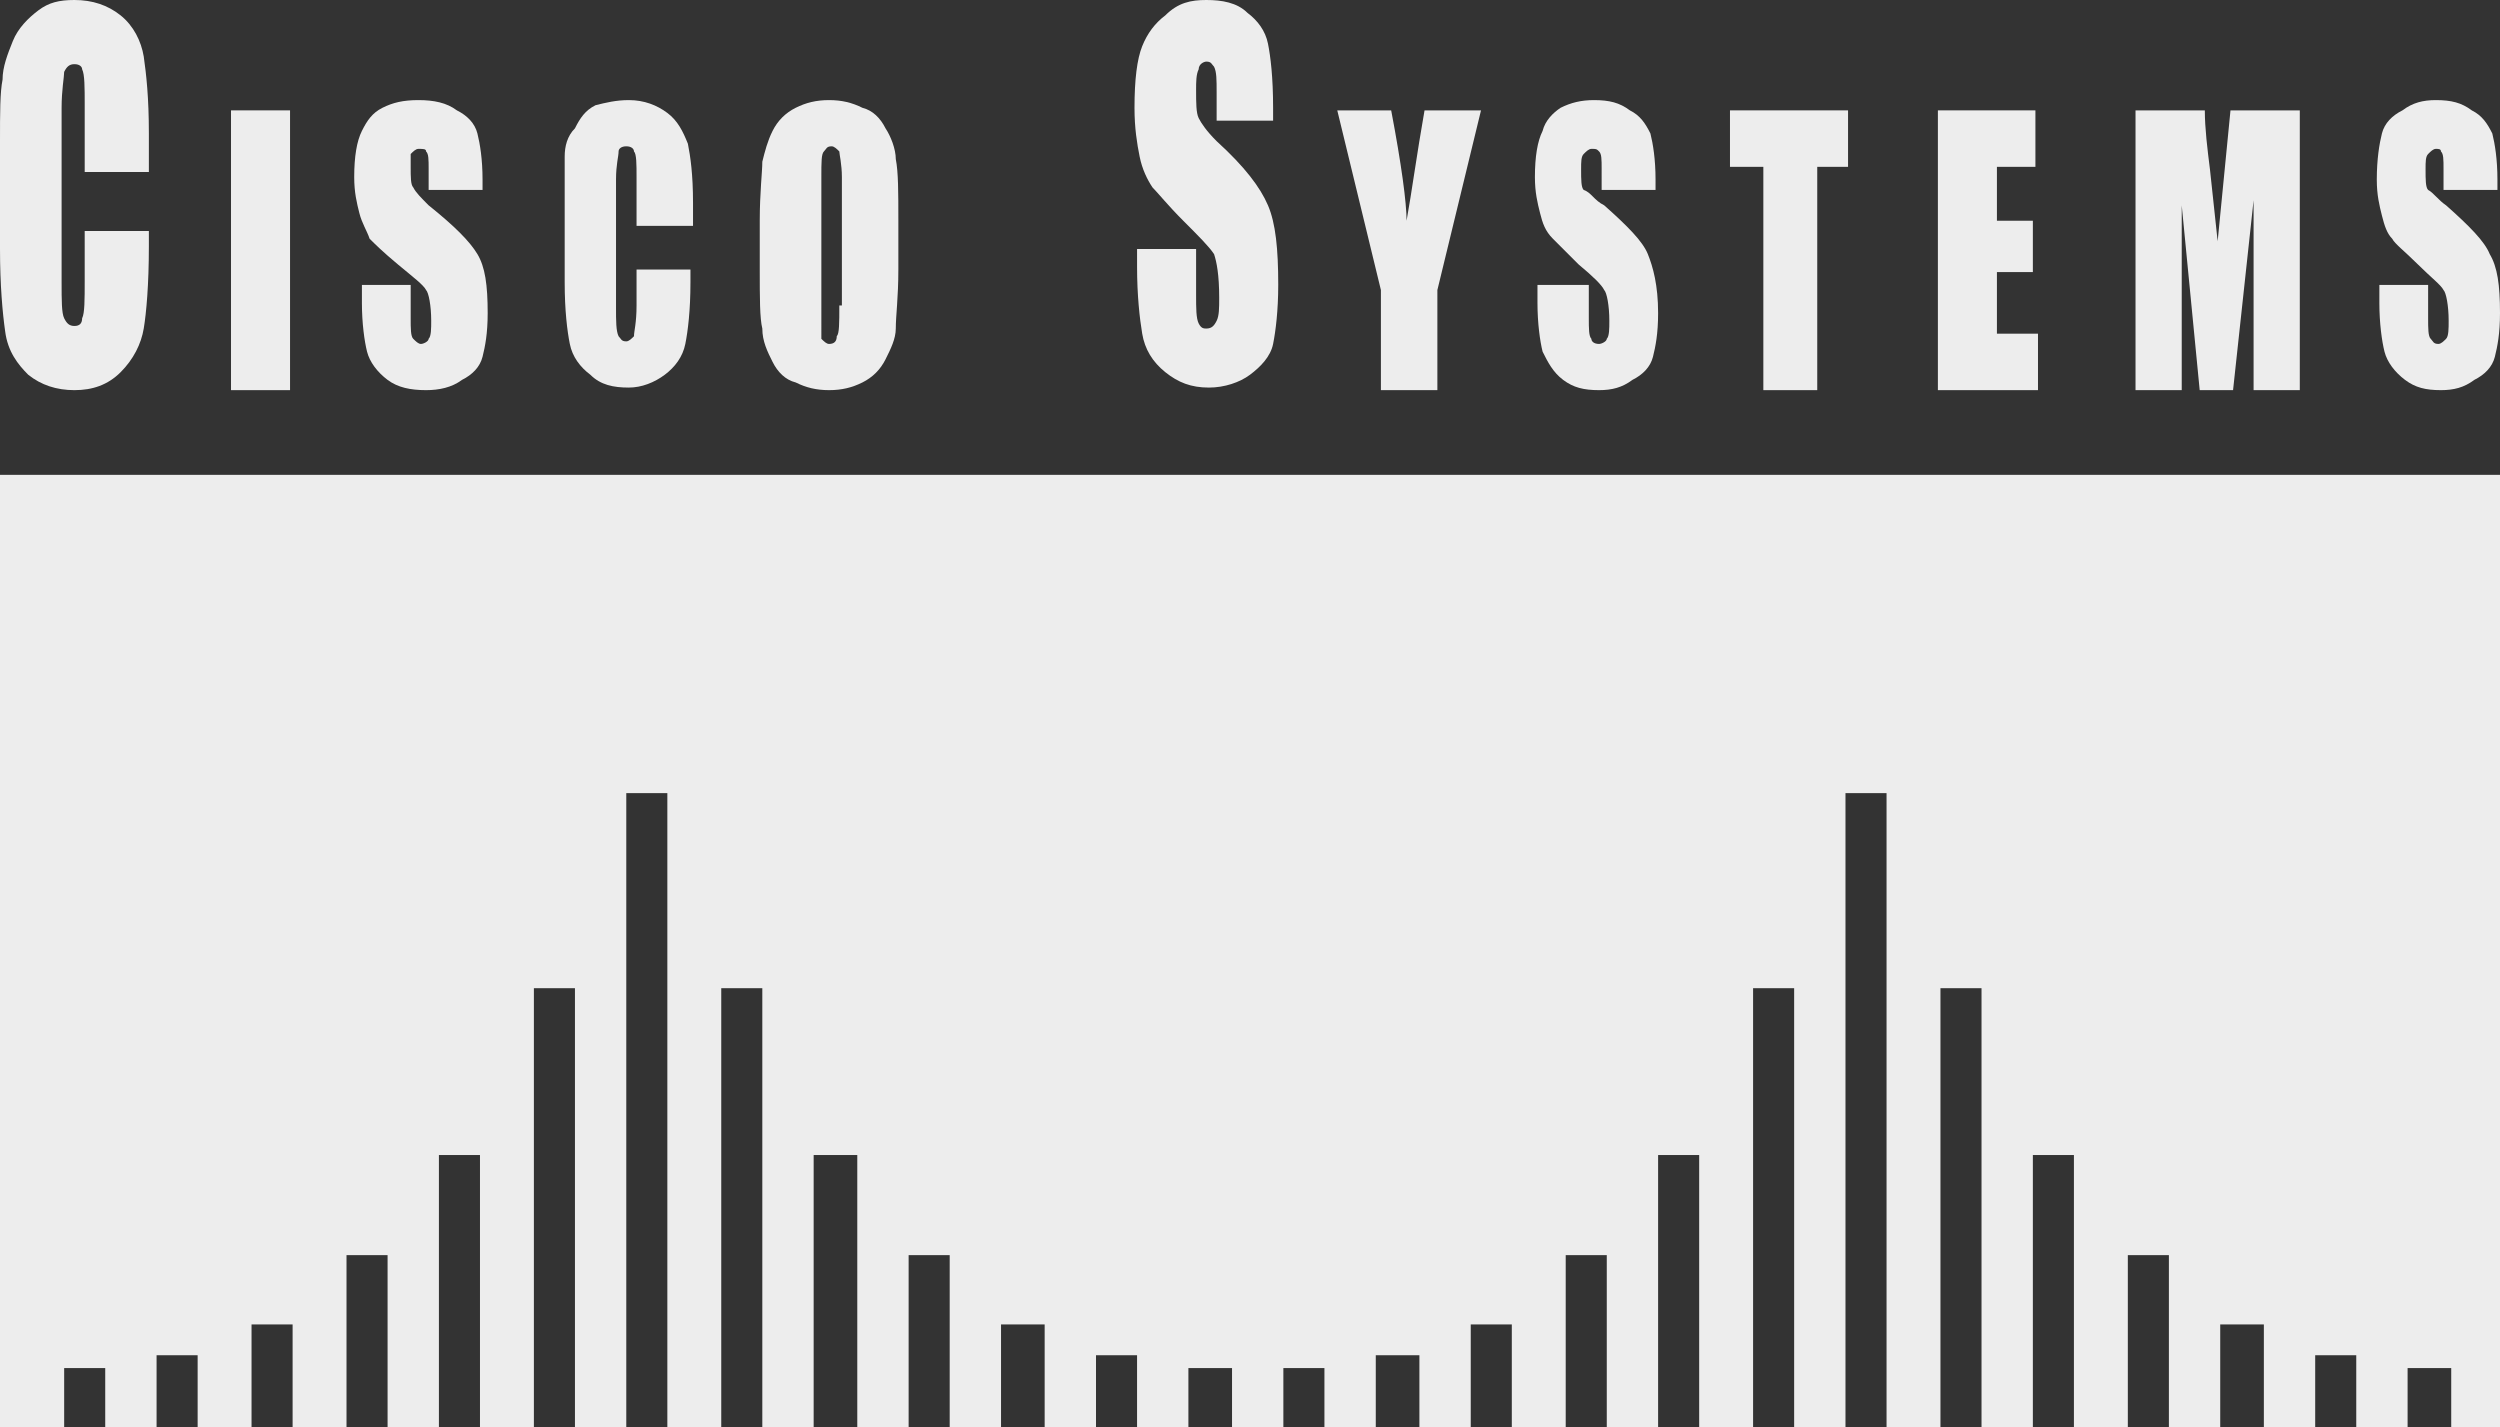 <?xml version="1.0" encoding="utf-8"?>
<!-- Generator: Adobe Illustrator 19.0.0, SVG Export Plug-In . SVG Version: 6.00 Build 0)  -->
<svg version="1.1" id="图层_1" xmlns="http://www.w3.org/2000/svg" xmlns:xlink="http://www.w3.org/1999/xlink" x="0px" y="0px"
	 width="97.4px" height="55.6px" viewBox="0 0 97.4 55.6" style="enable-background:new 0 0 97.4 55.6;" xml:space="preserve">
<rect x="0" y="0" width="97.4" height="55.6" fill="#333333" stroke="none"/>
<style type="text/css">
	.st0{fill:#EDEDED;}
</style>
<g id="XMLID_14335_">
	<polygon id="XMLID_3527_" class="st0" points="0,55.6 2.5,55.6 2.5,53.3 4.1,53.3 4.1,55.6 6.1,55.6 6.1,52.8 7.7,52.8 7.7,55.6 
		9.8,55.6 9.8,51.6 11.4,51.6 11.4,55.6 13.5,55.6 13.5,48.9 15.1,48.9 15.1,55.6 17.1,55.6 17.1,45 18.7,45 18.7,55.6 20.8,55.6 
		20.8,38.5 22.4,38.5 22.4,55.6 24.4,55.6 24.4,30.9 26,30.9 26,55.6 28.1,55.6 28.1,38.5 29.7,38.5 29.7,55.6 31.7,55.6 31.7,45 
		33.4,45 33.4,55.6 35.4,55.6 35.4,48.9 37,48.9 37,55.6 39,55.6 39,51.6 40.7,51.6 40.7,55.6 42.7,55.6 42.7,52.8 44.3,52.8 
		44.3,55.6 46.3,55.6 46.3,53.3 48,53.3 48,55.6 50,55.6 50,53.3 51.6,53.3 51.6,55.6 53.6,55.6 53.6,52.8 55.3,52.8 55.3,55.6 
		57.3,55.6 57.3,51.6 58.9,51.6 58.9,55.6 61,55.6 61,48.9 62.6,48.9 62.6,55.6 64.6,55.6 64.6,45 66.2,45 66.2,55.6 68.3,55.6 
		68.3,38.5 69.9,38.5 69.9,55.6 71.9,55.6 71.9,30.9 73.5,30.9 73.5,55.6 75.6,55.6 75.6,38.5 77.2,38.5 77.2,55.6 79.2,55.6 
		79.2,45 80.8,45 80.8,55.6 82.9,55.6 82.9,48.9 84.5,48.9 84.5,55.6 86.5,55.6 86.5,51.6 88.2,51.6 88.2,55.6 90.2,55.6 90.2,52.8 
		91.8,52.8 91.8,55.6 93.8,55.6 93.8,53.3 95.5,53.3 95.5,55.6 97.4,55.6 97.4,18.5 0,18.5 	"/>
	<g id="XMLID_14331_">
		<path id="XMLID_14322_" class="st0" d="M5.8,6.7H3.3V4.1c0-0.7,0-1.2-0.1-1.4C3.2,2.6,3.1,2.5,2.9,2.5c-0.2,0-0.3,0.1-0.4,0.3
			c0,0.2-0.1,0.7-0.1,1.4V11c0,0.7,0,1.2,0.1,1.4c0.1,0.2,0.2,0.3,0.4,0.3c0.2,0,0.3-0.1,0.3-0.3c0.1-0.2,0.1-0.7,0.1-1.5V9h2.5v0.6
			c0,1.5-0.1,2.6-0.2,3.2c-0.1,0.6-0.4,1.2-0.9,1.7c-0.5,0.5-1.1,0.7-1.8,0.7c-0.7,0-1.3-0.2-1.8-0.6c-0.4-0.4-0.8-0.9-0.9-1.7
			C0.1,12.2,0,11.1,0,9.7V5.5c0-1.1,0-1.9,0.1-2.4c0-0.5,0.2-1,0.4-1.5c0.2-0.5,0.6-0.9,1-1.2C1.9,0.1,2.3,0,2.9,0
			c0.7,0,1.3,0.2,1.8,0.6c0.5,0.4,0.8,1,0.9,1.6c0.1,0.7,0.2,1.6,0.2,3V6.7L5.8,6.7z"/>
		<polygon id="XMLID_14321_" class="st0" points="11.3,4.3 11.3,15.2 9,15.2 9,4.3 11.3,4.3 		"/>
		<path id="XMLID_14296_" class="st0" d="M18.8,7.4h-2.1V6.6c0-0.4,0-0.6-0.1-0.7c0-0.1-0.1-0.1-0.3-0.1c-0.1,0-0.2,0.1-0.3,0.2
			C16,6,16,6.3,16,6.5c0,0.4,0,0.7,0.1,0.8c0.1,0.2,0.3,0.4,0.6,0.7c1,0.8,1.6,1.4,1.9,1.9c0.3,0.5,0.4,1.2,0.4,2.3
			c0,0.8-0.1,1.3-0.2,1.7c-0.1,0.4-0.4,0.7-0.8,0.9c-0.4,0.3-0.9,0.4-1.4,0.4c-0.6,0-1.1-0.1-1.5-0.4c-0.4-0.3-0.7-0.7-0.8-1.1
			c-0.1-0.4-0.2-1.1-0.2-1.9v-0.7H16v1.3c0,0.4,0,0.7,0.1,0.8c0.1,0.1,0.2,0.2,0.3,0.2c0.1,0,0.3-0.1,0.3-0.2
			c0.1-0.1,0.1-0.4,0.1-0.7c0-0.6-0.1-1.1-0.2-1.2c-0.1-0.2-0.5-0.5-1.1-1c-0.6-0.5-0.9-0.8-1.1-1C14.3,9,14.1,8.7,14,8.3
			c-0.1-0.4-0.2-0.8-0.2-1.4c0-0.8,0.1-1.4,0.3-1.8c0.2-0.4,0.4-0.7,0.8-0.9c0.4-0.2,0.8-0.3,1.4-0.3c0.6,0,1.1,0.1,1.5,0.4
			c0.4,0.2,0.7,0.5,0.8,0.9c0.1,0.4,0.2,1,0.2,1.8V7.4L18.8,7.4z"/>
		<path id="XMLID_14295_" class="st0" d="M26.9,8.8h-2.1V6.9c0-0.5,0-0.9-0.1-1c0-0.1-0.1-0.2-0.3-0.2c-0.2,0-0.3,0.1-0.3,0.2
			c0,0.2-0.1,0.5-0.1,1.1v5c0,0.5,0,0.9,0.1,1.1c0.1,0.1,0.1,0.2,0.3,0.2c0.1,0,0.2-0.1,0.3-0.2c0-0.2,0.1-0.5,0.1-1.2v-1.4h2.1V11
			c0,1.1-0.1,1.9-0.2,2.4c-0.1,0.5-0.4,0.9-0.8,1.2c-0.4,0.3-0.9,0.5-1.4,0.5c-0.6,0-1.1-0.1-1.5-0.5c-0.4-0.3-0.7-0.7-0.8-1.2
			c-0.1-0.5-0.2-1.3-0.2-2.4V7.9c0-0.8,0-1.4,0-1.8c0-0.4,0.1-0.8,0.4-1.1c0.2-0.4,0.4-0.7,0.8-0.9C23.6,4,24,3.9,24.5,3.9
			c0.6,0,1.1,0.2,1.5,0.5c0.4,0.3,0.6,0.7,0.8,1.2c0.1,0.5,0.2,1.2,0.2,2.3V8.8L26.9,8.8z"/>
		<path id="XMLID_3647_" class="st0" d="M32.7,11.9c0,0.7,0,1.1-0.1,1.2c0,0.2-0.1,0.3-0.3,0.3c-0.1,0-0.2-0.1-0.3-0.2
			C32,13,32,12.6,32,12V6.9c0-0.6,0-0.9,0.1-1c0.1-0.1,0.1-0.2,0.3-0.2c0.1,0,0.2,0.1,0.3,0.2c0,0.1,0.1,0.5,0.1,1V11.9L32.7,11.9z
			 M35,8.6c0-1.1,0-1.9-0.1-2.4c0-0.4-0.2-0.9-0.4-1.2c-0.2-0.4-0.5-0.7-0.9-0.8c-0.4-0.2-0.8-0.3-1.3-0.3c-0.5,0-0.9,0.1-1.3,0.3
			c-0.4,0.2-0.7,0.5-0.9,0.9c-0.2,0.4-0.3,0.8-0.4,1.2c0,0.4-0.1,1.2-0.1,2.3v1.9c0,1.1,0,1.9,0.1,2.3c0,0.5,0.2,0.9,0.4,1.3
			c0.2,0.4,0.5,0.7,0.9,0.8c0.4,0.2,0.8,0.3,1.3,0.3c0.5,0,0.9-0.1,1.3-0.3c0.4-0.2,0.7-0.5,0.9-0.9c0.2-0.4,0.4-0.8,0.4-1.2
			c0-0.5,0.1-1.2,0.1-2.3V8.6L35,8.6z"/>
		<path id="XMLID_3646_" class="st0" d="M49.7,4.7h-2.3V3.6c0-0.5,0-0.8-0.1-1c-0.1-0.1-0.1-0.2-0.3-0.2c-0.1,0-0.3,0.1-0.3,0.3
			c-0.1,0.2-0.1,0.5-0.1,0.8c0,0.5,0,0.9,0.1,1.1c0.1,0.2,0.3,0.5,0.7,0.9c1.1,1,1.7,1.8,2,2.5c0.3,0.7,0.4,1.7,0.4,3.1
			c0,1-0.1,1.8-0.2,2.3c-0.1,0.5-0.5,0.9-0.9,1.2c-0.4,0.3-1,0.5-1.6,0.5c-0.7,0-1.2-0.2-1.7-0.6c-0.5-0.4-0.8-0.9-0.9-1.5
			c-0.1-0.6-0.2-1.5-0.2-2.6V9.7h2.3v1.8c0,0.5,0,0.9,0.1,1.1c0.1,0.2,0.2,0.2,0.3,0.2c0.2,0,0.3-0.1,0.4-0.3
			c0.1-0.2,0.1-0.5,0.1-0.9c0-0.9-0.1-1.4-0.2-1.7c-0.2-0.3-0.6-0.7-1.2-1.3c-0.6-0.6-1-1.1-1.2-1.3c-0.2-0.3-0.4-0.7-0.5-1.2
			c-0.1-0.5-0.2-1.1-0.2-1.9c0-1.1,0.1-1.9,0.3-2.4c0.2-0.5,0.5-0.9,0.9-1.2C45.9,0.1,46.4,0,47,0c0.6,0,1.2,0.1,1.6,0.5
			c0.4,0.3,0.7,0.7,0.8,1.2c0.1,0.5,0.2,1.3,0.2,2.5V4.7L49.7,4.7z"/>
		<path id="XMLID_3645_" class="st0" d="M57.7,4.3l-1.7,7v3.9h-2.2v-3.9l-1.7-7h2.1c0.4,2.1,0.6,3.6,0.6,4.3C55,7.5,55.2,6,55.5,4.3
			H57.7L57.7,4.3z"/>
		<path id="XMLID_3643_" class="st0" d="M64.4,7.4h-2V6.6c0-0.4,0-0.6-0.1-0.7c-0.1-0.1-0.1-0.1-0.3-0.1c-0.1,0-0.2,0.1-0.3,0.2
			c-0.1,0.1-0.1,0.3-0.1,0.6c0,0.4,0,0.7,0.1,0.8C62,7.5,62.1,7.8,62.5,8c0.9,0.8,1.5,1.4,1.7,1.9c0.2,0.5,0.4,1.2,0.4,2.3
			c0,0.8-0.1,1.3-0.2,1.7c-0.1,0.4-0.4,0.7-0.8,0.9c-0.4,0.3-0.8,0.4-1.3,0.4c-0.6,0-1-0.1-1.4-0.4c-0.4-0.3-0.6-0.7-0.8-1.1
			c-0.1-0.4-0.2-1.1-0.2-1.9v-0.7h2v1.3c0,0.4,0,0.7,0.1,0.8c0,0.1,0.1,0.2,0.3,0.2c0.1,0,0.3-0.1,0.3-0.2c0.1-0.1,0.1-0.4,0.1-0.7
			c0-0.6-0.1-1.1-0.2-1.2c-0.1-0.2-0.4-0.5-1-1c-0.5-0.5-0.8-0.8-1-1C60.2,9,60.1,8.7,60,8.3c-0.1-0.4-0.2-0.8-0.2-1.4
			c0-0.8,0.1-1.4,0.3-1.8c0.1-0.4,0.4-0.7,0.7-0.9c0.4-0.2,0.8-0.3,1.3-0.3c0.6,0,1,0.1,1.4,0.4c0.4,0.2,0.6,0.5,0.8,0.9
			c0.1,0.4,0.2,1,0.2,1.8V7.4L64.4,7.4z"/>
		<polygon id="XMLID_3642_" class="st0" points="72,4.3 72,6.5 70.8,6.5 70.8,15.2 68.7,15.2 68.7,6.5 67.4,6.5 67.4,4.3 72,4.3 		
			"/>
		<polygon id="XMLID_3530_" class="st0" points="75.5,4.3 79.3,4.3 79.3,6.5 77.8,6.5 77.8,8.6 79.2,8.6 79.2,10.6 77.8,10.6 
			77.8,13 79.4,13 79.4,15.2 75.5,15.2 75.5,4.3 		"/>
		<path id="XMLID_3529_" class="st0" d="M89.6,4.3v10.9h-1.8l0-7.4L87,15.2h-1.3L85,8v7.2h-1.8V4.3h2.7C85.9,5,86,5.8,86.1,6.6
			l0.3,2.8l0.5-5.1H89.6L89.6,4.3z"/>
		<path id="XMLID_3552_" class="st0" d="M97.2,7.4h-2V6.6c0-0.4,0-0.6-0.1-0.7c0-0.1-0.1-0.1-0.2-0.1c-0.1,0-0.2,0.1-0.3,0.2
			c-0.1,0.1-0.1,0.3-0.1,0.6c0,0.4,0,0.7,0.1,0.8C94.8,7.5,95,7.8,95.3,8c0.9,0.8,1.5,1.4,1.7,1.9c0.3,0.5,0.4,1.2,0.4,2.3
			c0,0.8-0.1,1.3-0.2,1.7c-0.1,0.4-0.4,0.7-0.8,0.9c-0.4,0.3-0.8,0.4-1.3,0.4c-0.6,0-1-0.1-1.4-0.4c-0.4-0.3-0.7-0.7-0.8-1.1
			c-0.1-0.4-0.2-1.1-0.2-1.9v-0.7h1.9v1.3c0,0.4,0,0.7,0.1,0.8c0.1,0.1,0.1,0.2,0.3,0.2c0.1,0,0.2-0.1,0.3-0.2
			c0.1-0.1,0.1-0.4,0.1-0.7c0-0.6-0.1-1.1-0.2-1.2c-0.1-0.2-0.5-0.5-1-1c-0.5-0.5-0.9-0.8-1-1c-0.2-0.2-0.3-0.5-0.4-0.9
			c-0.1-0.4-0.2-0.8-0.2-1.4c0-0.8,0.1-1.4,0.2-1.8c0.1-0.4,0.4-0.7,0.8-0.9C94,4,94.4,3.9,94.9,3.9c0.6,0,1,0.1,1.4,0.4
			c0.4,0.2,0.6,0.5,0.8,0.9c0.1,0.4,0.2,1,0.2,1.8V7.4L97.2,7.4z"/>
	</g>
</g>
</svg>
